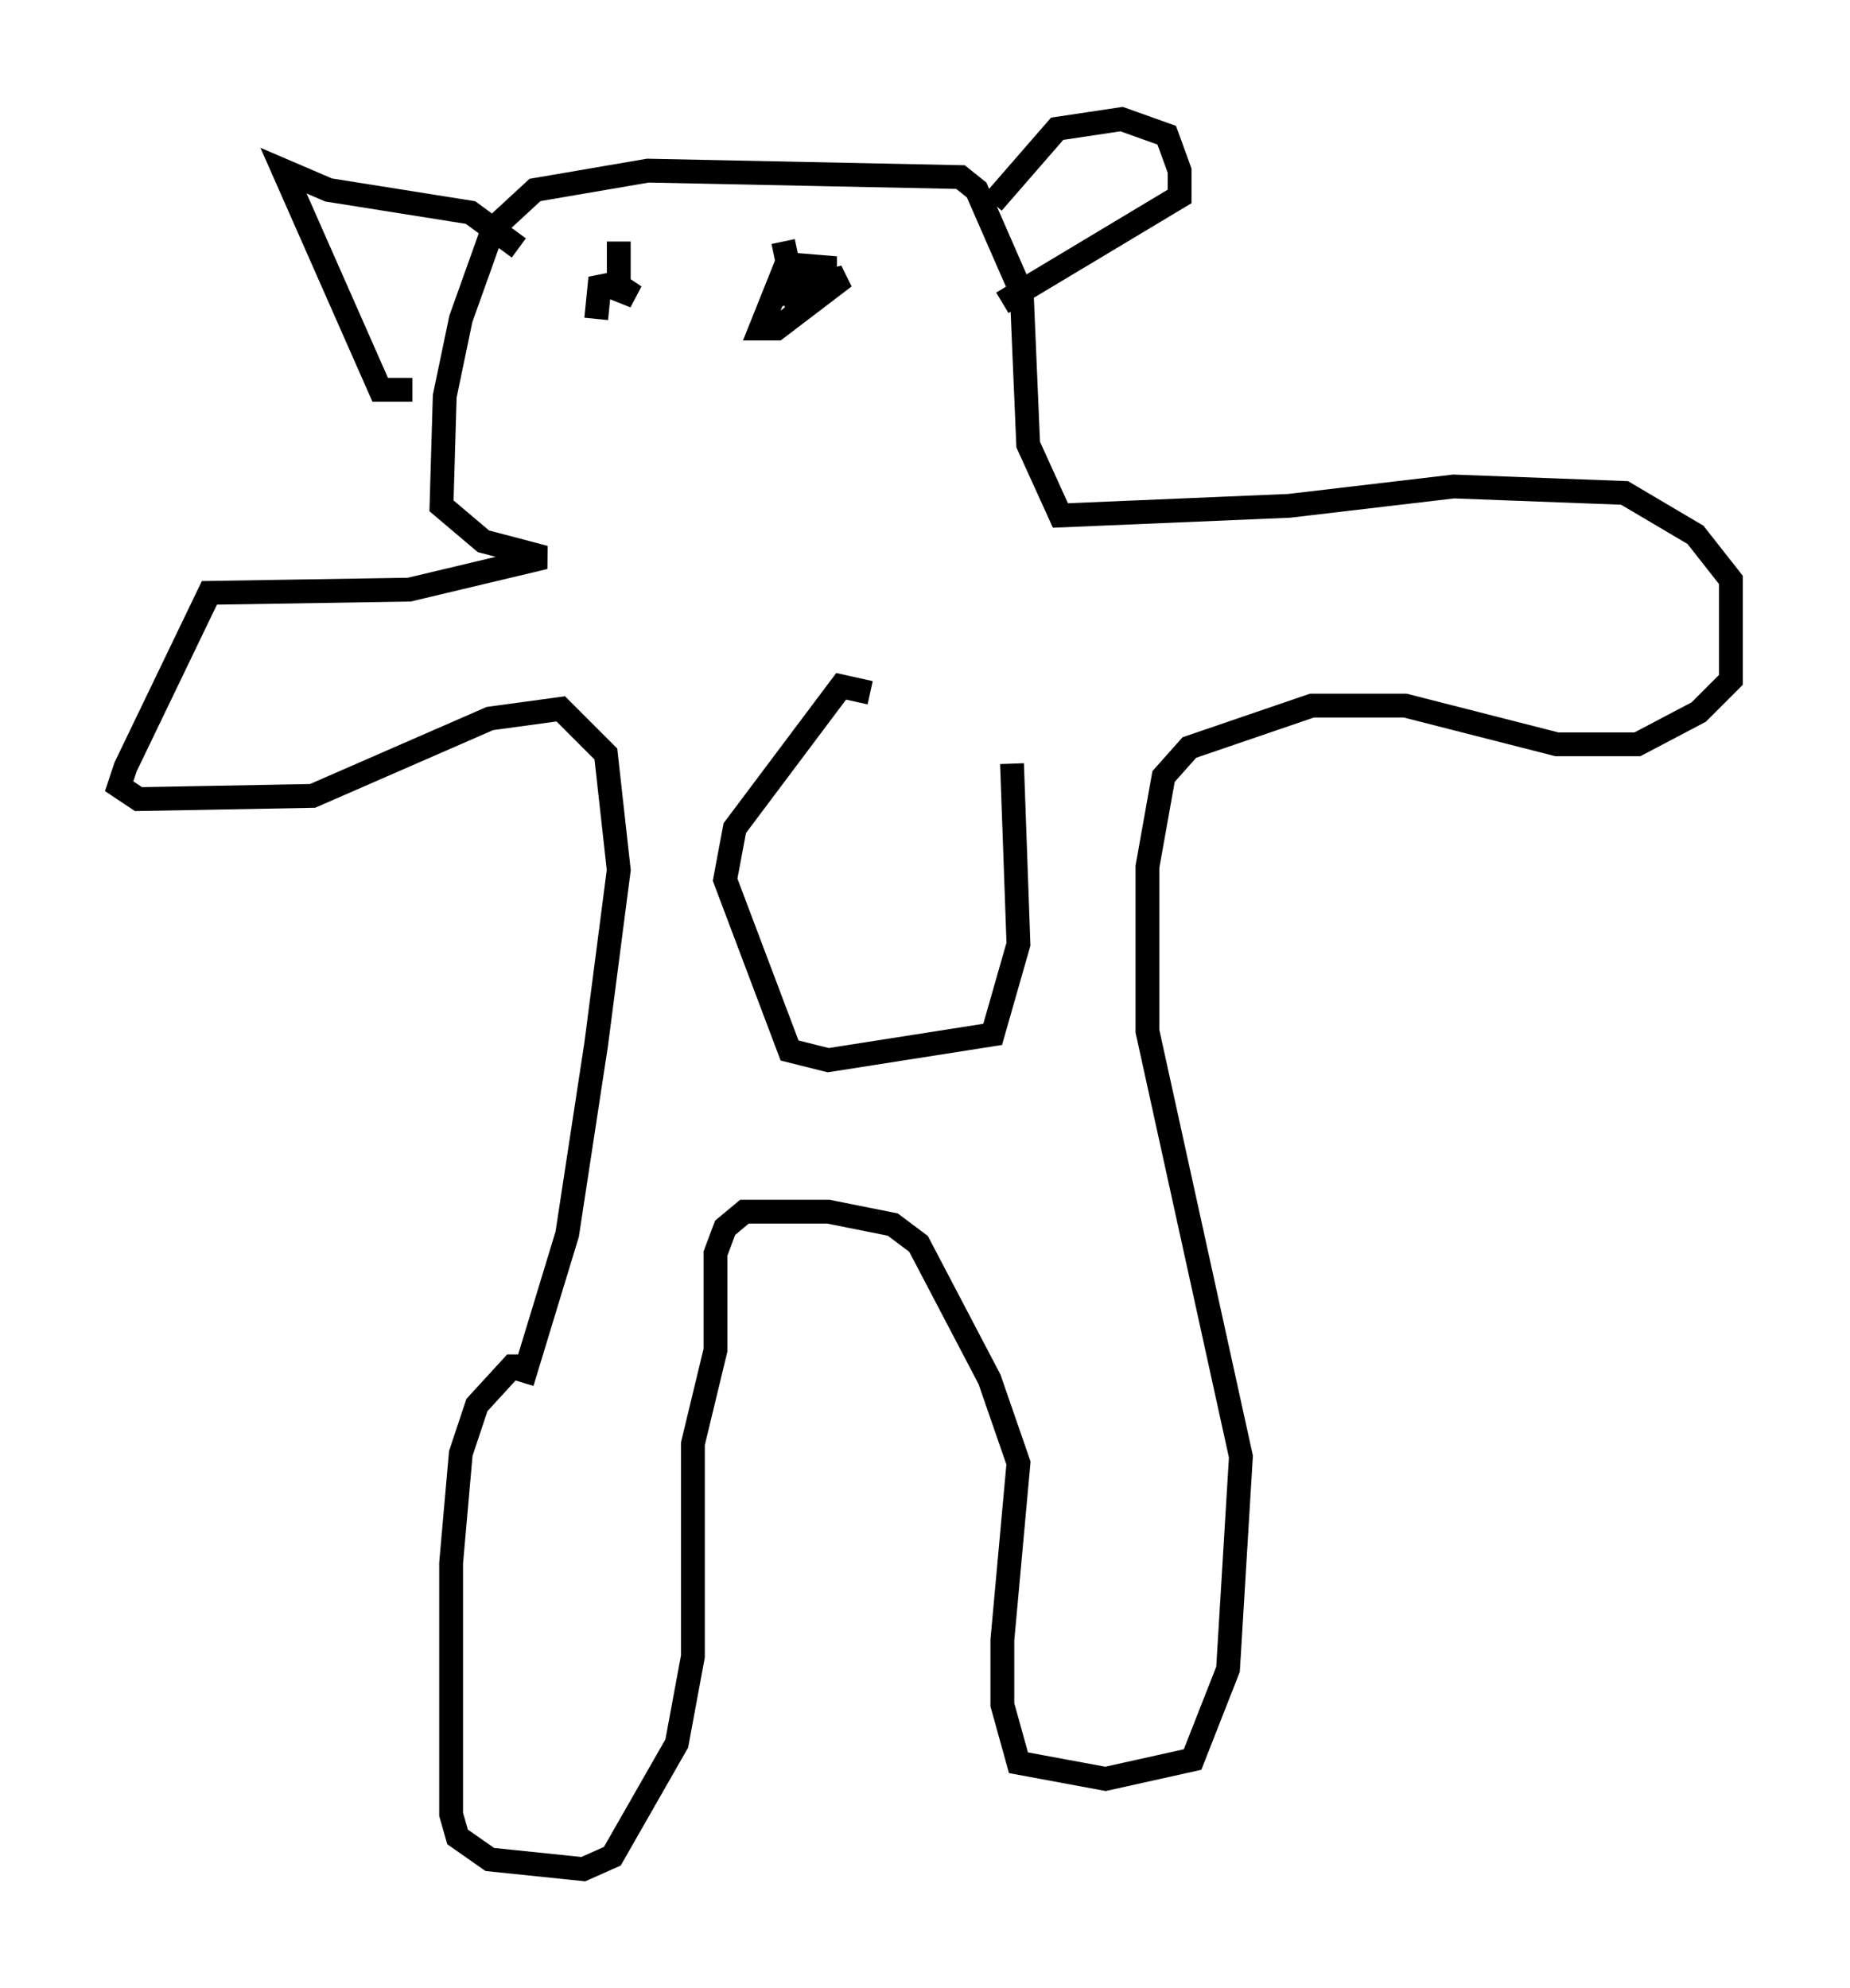 <?xml version="1.0" encoding="utf-8" ?>
<svg baseProfile="full" height="83.477" version="1.1" width="77.658" xmlns="http://www.w3.org/2000/svg" xmlns:ev="http://www.w3.org/2001/xml-events" xmlns:xlink="http://www.w3.org/1999/xlink"><defs /><rect fill="white" height="83.477" width="77.658" x="0" y="0" /><path d="M23.944, 58.585 m-1.624, -1.218 l-0.812, 0.0 -1.488, 1.624 l-0.677, 2.03 -0.406, 4.601 l0.0, 10.555 0.271, 0.947 l1.353, 0.947 3.924, 0.406 l1.218, -0.541 2.706, -4.736 l0.677, -3.654 0.0, -8.931 l0.947, -3.924 0.0, -4.059 l0.406, -1.083 0.812, -0.677 l3.518, 0.0 2.706, 0.541 l1.083, 0.812 2.977, 5.683 l1.218, 3.518 -0.677, 7.442 l0.0, 2.706 0.677, 2.436 l3.654, 0.677 3.654, -0.812 l1.488, -3.789 0.541, -8.931 l-3.924, -17.862 0.0, -6.901 l0.677, -3.789 1.083, -1.218 l5.142, -1.759 3.924, 0.0 l6.36, 1.624 3.383, 0.0 l2.571, -1.353 1.353, -1.353 l0.0, -4.195 -1.488, -1.894 l-2.977, -1.759 -7.172, -0.271 l-6.901, 0.812 -9.607, 0.406 l-1.353, -2.977 -0.271, -6.36 l-1.894, -4.33 -0.677, -0.541 l-13.126, -0.271 -4.736, 0.812 l-1.759, 1.624 -1.353, 3.789 l-0.677, 3.248 -0.135, 4.601 l1.759, 1.488 2.571, 0.677 l-5.683, 1.353 -8.39, 0.135 l-3.518, 7.307 -0.271, 0.812 l0.812, 0.541 7.307, -0.135 l7.442, -3.248 2.977, -0.406 l1.894, 1.894 0.541, 4.871 l-0.947, 7.307 -1.218, 7.984 l-1.894, 6.225 m4.059, -47.902 l0.0, 2.03 0.677, 0.271 l-0.812, -0.541 -0.677, 0.135 l-0.135, 1.353 m7.848, -3.248 l0.541, 2.571 1.218, -0.677 l0.0, -0.812 -1.624, -0.135 l-1.083, 2.706 0.677, 0.0 l2.842, -2.165 -2.977, 0.812 m-10.69, -2.03 l-2.03, -1.488 -5.954, -0.947 l-1.894, -0.812 4.059, 9.202 l1.353, 0.0 m24.357, -7.848 l2.706, -3.112 2.706, -0.406 l1.894, 0.677 0.541, 1.488 l0.0, 1.083 -7.442, 4.465 m-5.548, 16.373 l-1.218, -0.271 -4.465, 5.954 l-0.406, 2.165 2.706, 7.172 l1.624, 0.406 6.901, -1.083 l1.083, -3.789 -0.271, -7.578 " fill="none" stroke="black" stroke-width="1" /></svg>